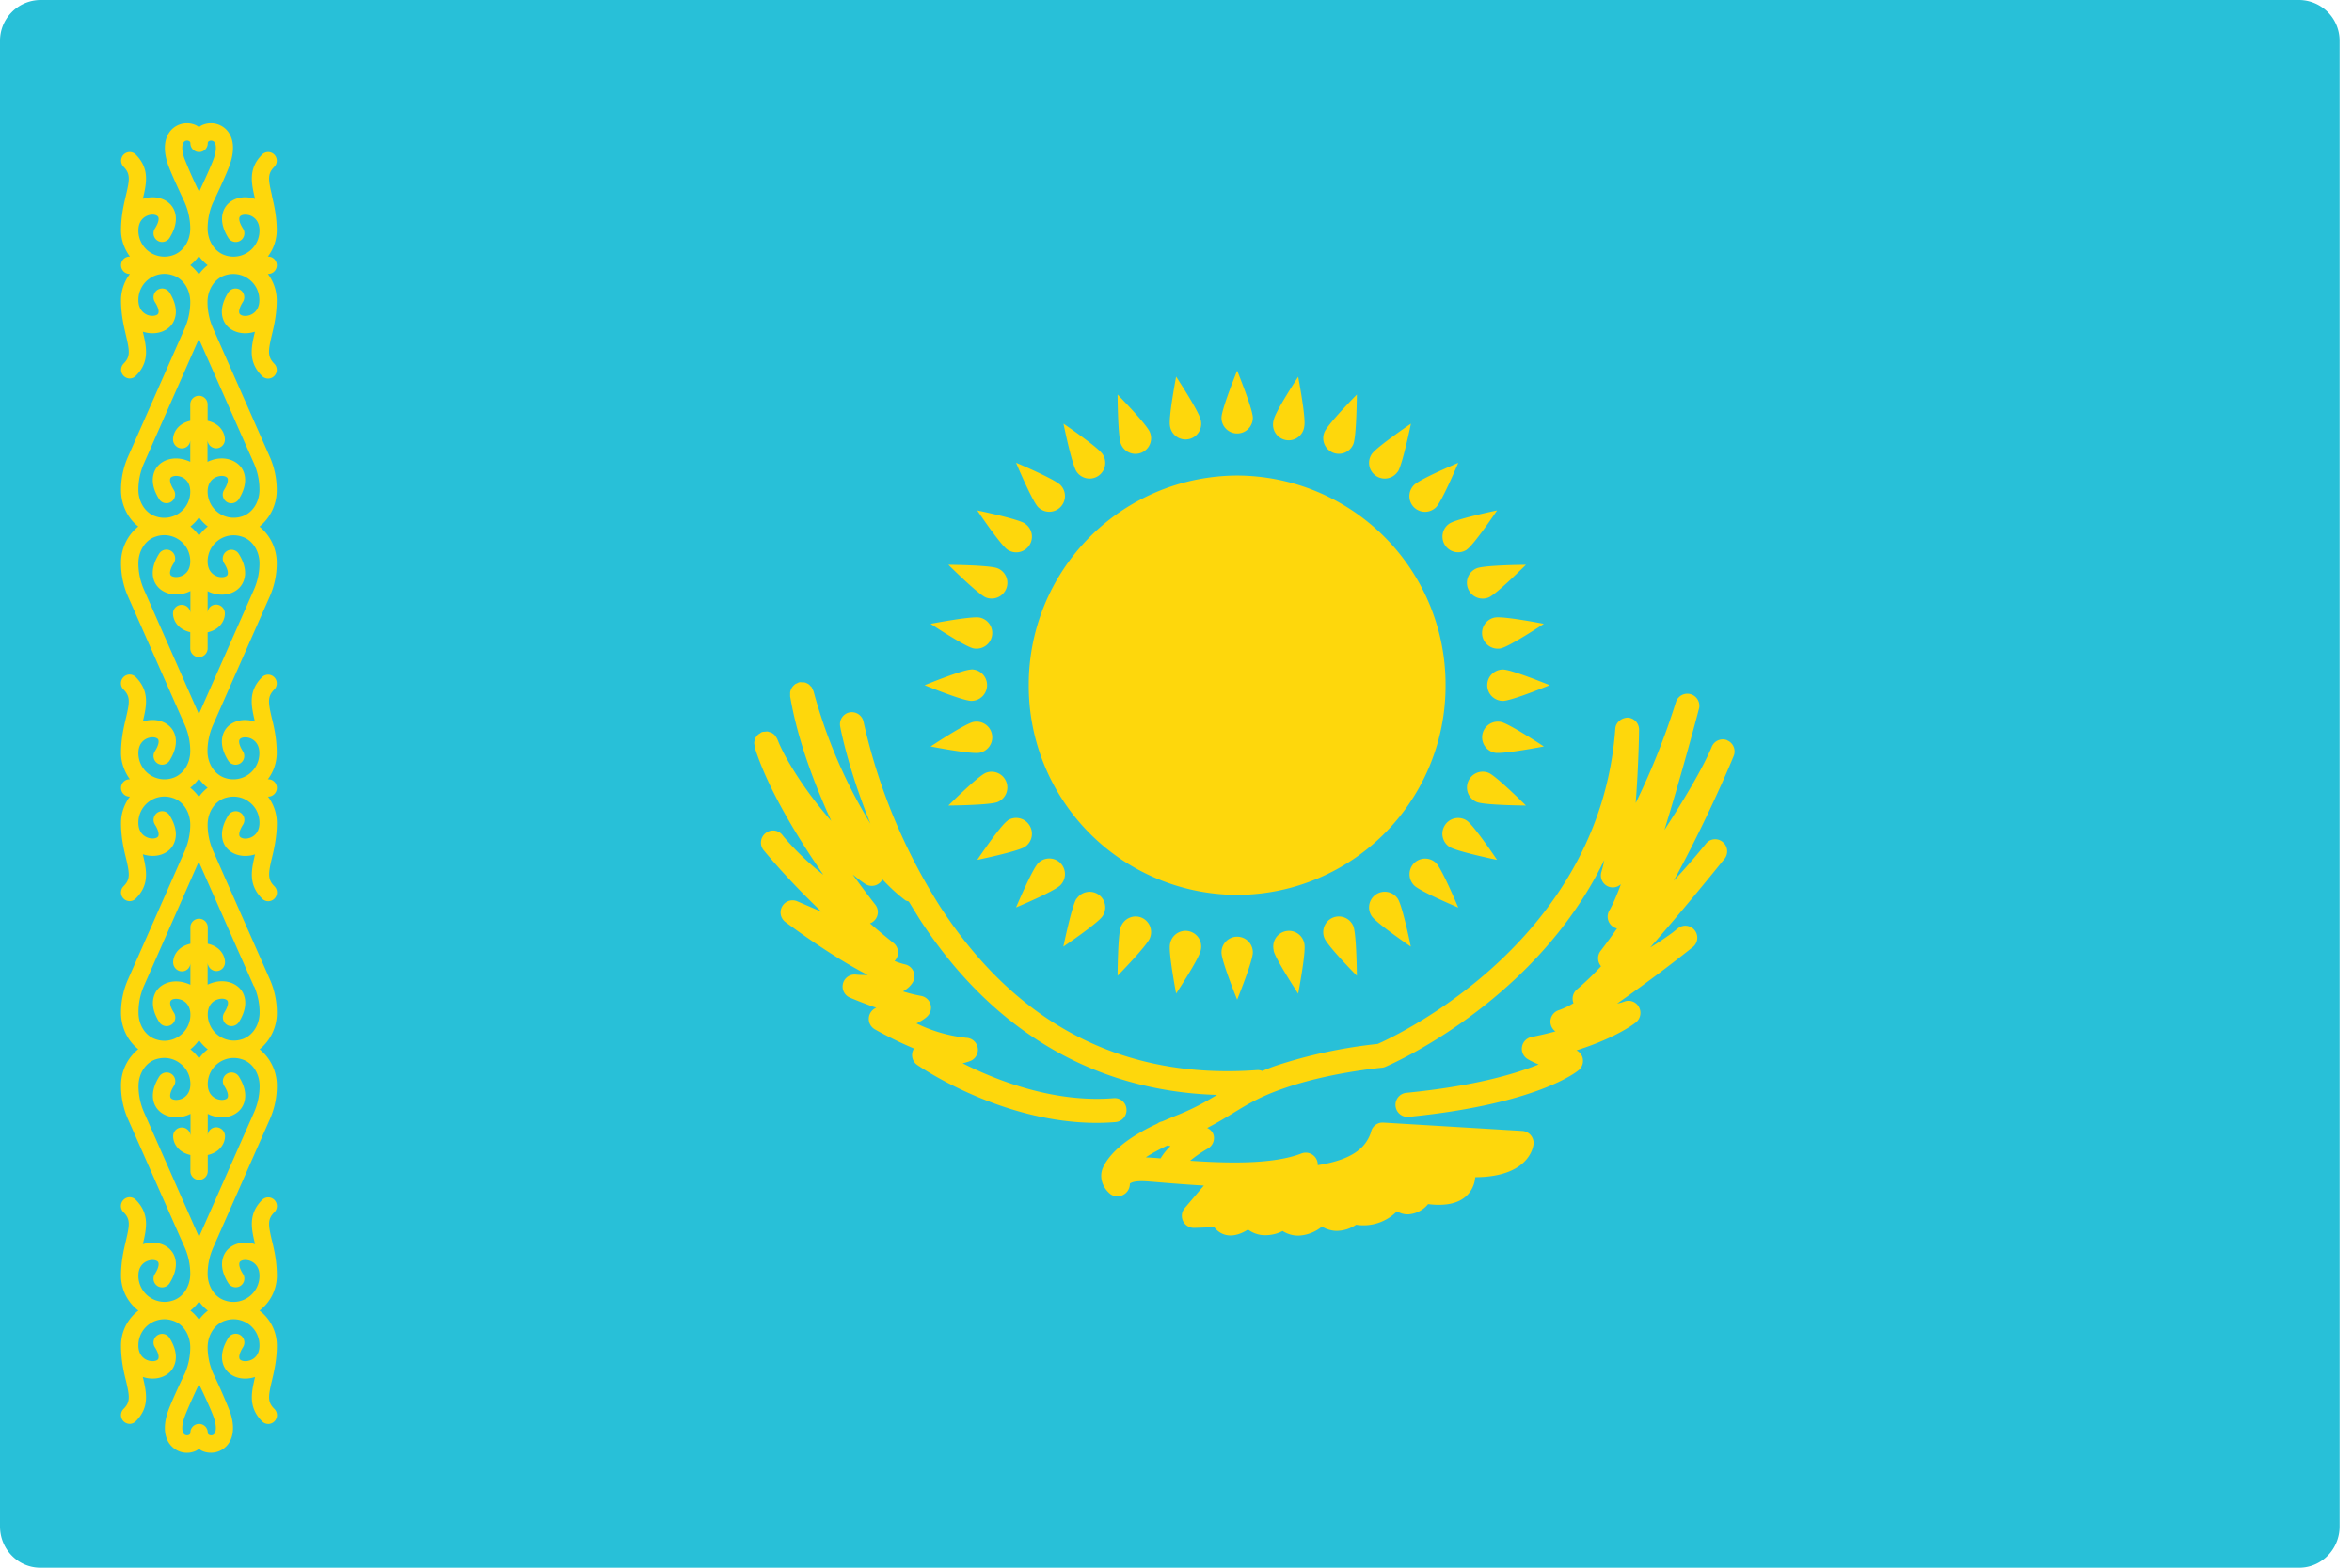<svg width="18" height="12" fill="none" xmlns="http://www.w3.org/2000/svg"><g clip-path="url(#clip0)"><path d="M17.596 0H.309A.312.312 0 000 .316v11.368c0 .175.138.316.309.316h17.287c.17 0 .309-.141.309-.316V.316A.312.312 0 0017.596 0z" fill="#28C0D8"/><path d="M2.081 1.494c-.028-.12-.035-.163.018-.217a.067.067 0 000-.094.066.066 0 00-.093 0c-.108.108-.082.22-.054.34-.085-.029-.173-.008-.22.052-.023.03-.068.113.016.247a.066.066 0 10.112-.072c-.032-.05-.033-.081-.024-.092.01-.014.043-.02.077-.009.022.008.073.035.073.115a.199.199 0 01-.263.19c-.079-.025-.134-.109-.134-.205 0-.068.014-.138.041-.198.005-.01.106-.22.132-.3.051-.155-.001-.233-.037-.266a.165.165 0 00-.178-.028c-.009.004-.017.01-.024.015-.008-.005-.016-.011-.025-.015a.165.165 0 00-.178.028c-.036.033-.088.111-.037.267.026.079.128.29.13.297a.5.5 0 01.043.2c0 .096-.055.18-.134.205a.199.199 0 01-.263-.19c0-.08.05-.107.073-.115.034-.012.066-.005.077.009.009.011.008.042-.024.092a.067.067 0 00.02.092c.031.02.072.01.092-.02.084-.134.04-.217.016-.247-.047-.06-.135-.08-.22-.053.028-.118.054-.23-.054-.339a.066.066 0 00-.093 0 .067.067 0 000 .094c.053.054.046.098.018.217-.017.071-.038.16-.038.27 0 .073.026.142.068.2H.992a.066.066 0 00-.066.066c0 .037.03.067.066.067h.002a.335.335 0 00-.068.2c0 .11.021.199.038.27.028.12.035.163-.018.216a.067.067 0 00.046.114.066.066 0 00.047-.02c.108-.107.082-.22.054-.338.085.027.173.007.22-.053.023-.03.068-.113-.016-.247a.066.066 0 00-.092-.02.067.067 0 00-.02.092c.032.05.033.08.024.092-.01.013-.043.02-.077.009-.022-.008-.073-.035-.073-.115a.199.199 0 01.263-.19c.079.024.134.108.134.204a.5.5 0 01-.042.201l-.434.983a.627.627 0 00-.054.255c0 .114.051.217.132.28a.357.357 0 00-.132.282c0 .088.018.174.054.255l.434.982a.5.5 0 01.042.201c0 .096-.055.18-.134.205a.2.2 0 01-.263-.19c0-.08.05-.107.073-.115.034-.012.066-.005.077.008.009.012.008.043-.024.093a.067.067 0 00.02.092c.031.02.072.01.092-.02.084-.134.04-.217.016-.247-.047-.06-.135-.08-.22-.053.028-.119.054-.23-.054-.34a.066.066 0 00-.094 0 .067.067 0 000 .095c.054.054.047.097.019.217-.017.07-.038.16-.038.27 0 .072.026.142.068.2H.992a.066.066 0 00-.066.066c0 .037.03.067.066.067h.002a.335.335 0 00-.068.2c0 .11.02.199.038.27.028.119.035.163-.019.216a.067.067 0 00.047.114.066.066 0 00.047-.02c.108-.108.082-.22.054-.339.085.028.173.008.22-.052.023-.03.068-.114-.016-.247a.066.066 0 00-.092-.02.067.067 0 00-.02.091c.032.05.033.082.024.093-.01.013-.043.02-.077.008-.022-.007-.073-.034-.073-.114a.199.199 0 01.263-.19c.079.024.134.108.134.204a.5.5 0 01-.042.201l-.434.983a.627.627 0 00-.054.255c0 .113.051.217.132.28a.357.357 0 00-.132.282c0 .088.018.174.054.255l.434.982a.5.5 0 01.042.201c0 .096-.055.18-.134.204a.2.2 0 01-.263-.19c0-.08.05-.106.073-.114.034-.012.066-.005.077.008.009.012.008.043-.024.093a.067.067 0 00.02.092c.031.02.072.01.092-.02.084-.134.04-.218.016-.247-.047-.06-.135-.08-.22-.053.028-.119.054-.231-.054-.34a.066.066 0 00-.094 0 .067.067 0 000 .095c.054.053.047.097.019.216-.017.072-.038.16-.038.27 0 .105.05.204.133.267a.335.335 0 00-.133.267c0 .11.02.199.038.27.028.119.035.163-.019.216a.067.067 0 00.047.114.066.066 0 00.047-.02c.108-.108.082-.22.054-.339.085.028.173.007.22-.052.023-.03.068-.114-.016-.247a.066.066 0 10-.112.071c.032.05.033.082.024.093-.01.013-.043.02-.077.008-.022-.007-.073-.034-.073-.114a.199.199 0 01.263-.19c.079.024.134.108.134.204a.498.498 0 01-.041.199c-.005.009-.106.22-.132.299-.051.155.001.234.037.266a.163.163 0 00.178.029c.009-.004.017-.01.024-.016.008.006.016.012.025.016.022.01.045.014.068.014.04 0 .08-.015.11-.043.036-.032.088-.11.037-.266a4.222 4.222 0 00-.13-.297.5.5 0 01-.043-.2c0-.097.055-.18.134-.205a.199.199 0 01.263.19c0 .08-.05.107-.073.114-.034.012-.066.005-.077-.008-.009-.011-.008-.042.024-.093a.067.067 0 00-.02-.092.066.066 0 00-.092.02c-.084.134-.04.218-.016.248.047.06.135.08.22.052-.028.119-.054.231.054.34a.066.066 0 00.094 0 .067.067 0 000-.095c-.054-.053-.047-.097-.019-.216.017-.072.038-.16.038-.27a.335.335 0 00-.133-.267.336.336 0 00.133-.267c0-.11-.02-.198-.038-.27-.028-.119-.035-.163.019-.216a.067.067 0 000-.094.066.066 0 00-.094 0c-.108.108-.082.22-.054.339-.085-.028-.173-.007-.22.053-.023.03-.068.113.016.246a.066.066 0 10.112-.071c-.032-.05-.033-.081-.024-.093.01-.013.043-.02.077-.008.022.008.073.034.073.114a.199.199 0 01-.263.19c-.079-.024-.134-.108-.134-.204a.5.5 0 01.042-.2l.434-.983a.627.627 0 00.054-.255.357.357 0 00-.132-.281.358.358 0 00.132-.281.628.628 0 00-.054-.255l-.434-.983a.5.5 0 01-.042-.2c0-.097.055-.18.134-.205.065-.02.131-.01.183.03.051.037.08.096.08.16 0 .08-.05.107-.073.115-.034.012-.066.005-.077-.009-.009-.011-.008-.042.024-.092a.066.066 0 10-.112-.072c-.084.134-.04.217-.016.247.047.06.135.08.22.053-.028.118-.054.23.054.339a.066.066 0 00.094 0 .067.067 0 000-.095c-.053-.053-.047-.097-.019-.216.017-.071.038-.16.038-.27a.335.335 0 00-.068-.2h.002c.036 0 .066-.03.066-.067a.066.066 0 00-.066-.066H2.05a.335.335 0 00.068-.2c0-.11-.02-.199-.038-.27-.028-.12-.034-.163.019-.217a.067.067 0 000-.094.066.066 0 00-.094 0c-.108.108-.082.22-.054.34-.085-.028-.173-.008-.22.052-.023.03-.068.113.016.247a.066.066 0 10.112-.072c-.032-.05-.033-.081-.024-.092.01-.014.043-.02.077-.009.022.008.073.034.073.115a.199.199 0 01-.262.19c-.08-.025-.135-.109-.135-.205a.5.5 0 01.042-.2l.434-.983a.627.627 0 00.054-.255.357.357 0 00-.132-.281.358.358 0 00.132-.281.628.628 0 00-.054-.255l-.434-.983a.5.5 0 01-.042-.2c0-.096.055-.18.135-.205.064-.02.13-.009.182.03.051.038.08.096.08.16 0 .08-.05.107-.073.115-.034.012-.066.005-.077-.009-.009-.01-.008-.042.024-.092a.066.066 0 10-.112-.072c-.084.134-.04.217-.016.247.047.06.135.08.22.053-.028.119-.054.23.054.339a.066.066 0 00.094 0 .067.067 0 000-.094c-.053-.054-.047-.098-.019-.217.017-.071.038-.16.038-.27a.335.335 0 00-.068-.2h.002a.066.066 0 000-.133H2.05a.335.335 0 00.068-.2c0-.11-.021-.199-.038-.27zM1.41 1.21c-.024-.072-.016-.112 0-.126.01-.01.026-.01.035-.005.012.005.012.014.012.018 0 .037.03.067.067.067.036 0 .066-.03.066-.067 0-.004 0-.013.012-.018a.033.033 0 01.035.005c.016.014.024.054 0 .126-.017.051-.079.185-.113.258a3.56 3.56 0 01-.114-.258zm.113 2.75a.33.33 0 00.067.07.33.33 0 00-.067.07.33.33 0 00-.066-.07.329.329 0 00.066-.07zm0 4.002a.33.33 0 00.067.07.33.33 0 00-.067.07.329.329 0 00-.066-.07.328.328 0 00.066-.07zm.114 2.891c.024.071.015.112 0 .126-.01.01-.026.009-.035.005-.012-.006-.012-.014-.012-.018a.066.066 0 10-.133 0c0 .004 0 .012-.012.018-.01.004-.025.004-.035-.005-.016-.014-.024-.055 0-.126.017-.051.079-.186.113-.258.034.07.097.206.114.258zm-.047-.82a.329.329 0 00-.067.069.33.33 0 00-.066-.07.33.33 0 00.066-.07c.02.027.041.05.067.07zm.355-1.52l-.422.955-.421-.954a.5.5 0 01-.042-.201c0-.096.055-.18.134-.205.065-.02.131-.009.182.03.052.038.081.096.081.16 0 .08-.05.107-.073.115-.034.012-.067.005-.077-.008-.009-.012-.008-.043.024-.093a.066.066 0 10-.112-.072c-.084.134-.04.217-.016.247.048.061.138.082.225.052a.233.233 0 00.03-.013v.169a.066.066 0 00-.133.004c0 .043.03.119.132.142v.124a.066.066 0 10.133 0v-.124c.102-.023.132-.099.132-.142a.068.068 0 00-.066-.07.064.064 0 00-.066.065v-.168c.01.005.02.01.03.013.086.03.176.01.224-.052.023-.03.068-.113-.016-.247a.066.066 0 10-.112.072c.032.05.033.081.024.093-.01.013-.043.02-.077.008-.022-.008-.073-.034-.073-.114a.199.199 0 01.263-.19c.079.024.134.108.134.204a.498.498 0 01-.042.2zm0-.963a.5.5 0 01.042.2c0 .097-.055.18-.134.205a.2.2 0 01-.263-.19c0-.08.05-.107.073-.114.034-.012.066-.006.077.008.009.011.008.042-.024.093a.067.067 0 00.02.092c.031.02.072.01.092-.02.084-.134.04-.218.016-.248-.048-.06-.138-.082-.225-.051a.238.238 0 00-.03.012V7.37c.003.035.032.063.067.063.037 0 .066-.03.066-.067 0-.044-.03-.119-.132-.142v-.125a.066.066 0 10-.133 0v.125c-.102.023-.132.098-.132.142 0 .037.03.069.066.069a.064.064 0 00.066-.065v.168a.234.234 0 00-.03-.012c-.086-.03-.176-.01-.224.051-.023.03-.068.114.016.247a.066.066 0 10.112-.072c-.032-.05-.033-.08-.024-.092.01-.014.043-.02.077-.008.022.007.073.034.073.114a.199.199 0 01-.263.19c-.079-.024-.134-.108-.134-.204A.5.5 0 011.1 7.55l.421-.954.422.954zM1.589 6.03a.33.33 0 00-.067.07.33.33 0 00-.066-.07.33.33 0 00.066-.07.33.33 0 00.067.07zm.355-1.518l-.422.954-.421-.954a.5.5 0 01-.042-.201c0-.096.055-.18.134-.204a.199.199 0 01.263.19c0 .08-.05.106-.073.114-.034.012-.067.005-.077-.008-.009-.012-.008-.043.024-.093a.066.066 0 10-.112-.072c-.084.134-.04.218-.016.247.048.061.138.082.225.052a.233.233 0 00.03-.013v.169a.066.066 0 00-.067-.063.066.066 0 00-.066.067c0 .043.03.119.132.142v.124c0 .037.03.067.066.067.037 0 .067-.03.067-.067V4.84c.102-.023.132-.099.132-.142a.068.068 0 00-.066-.07.064.064 0 00-.066.065v-.168c.01.005.02.01.03.013.086.03.176.01.224-.052.023-.03.068-.113-.016-.247a.066.066 0 00-.092-.02.067.067 0 00-.02.092c.032.05.033.081.024.093-.01.013-.043.02-.077.008-.022-.008-.073-.034-.073-.114a.199.199 0 01.263-.19c.079.024.134.108.134.204a.498.498 0 01-.042.2zm0-.964a.5.5 0 01.042.2c0 .097-.055.18-.134.205a.2.2 0 01-.263-.19c0-.08.05-.107.073-.114.034-.012.066-.005.077.008.009.011.008.042-.024.093a.067.067 0 00.02.092c.031.02.072.01.092-.02.084-.134.04-.218.016-.248-.048-.06-.138-.082-.225-.051a.232.232 0 00-.03.012v-.168a.066.066 0 00.133-.004c0-.043-.03-.119-.132-.142v-.125a.066.066 0 10-.133 0v.125c-.102.023-.132.099-.132.142 0 .037.03.069.066.069a.064.064 0 00.066-.065v.168a.232.232 0 00-.03-.012c-.086-.03-.176-.01-.224.051-.023.03-.068.114.016.247a.066.066 0 10.112-.071c-.032-.05-.033-.082-.024-.093.01-.013.043-.02.077-.008.022.007.073.034.073.114a.199.199 0 01-.263.19c-.079-.024-.134-.108-.134-.204a.5.5 0 01.042-.201l.421-.954.422.954zM1.456 2.03a.33.33 0 00.066-.07.33.33 0 00.067.07.33.33 0 00-.067.07.328.328 0 00-.066-.07zM9.468 6.85a1.6 1.6 0 001.595-1.606A1.6 1.6 0 009.468 3.64a1.6 1.6 0 00-1.595 1.605A1.6 1.6 0 009.468 6.85zM9.588 3.198a.12.12 0 01-.12.12.12.12 0 01-.12-.12c0-.066.12-.361.12-.361s.12.295.12.361zM9.348 7.29a.12.12 0 01.12-.12.12.12 0 01.12.12c0 .067-.12.362-.12.362s-.12-.295-.12-.361zM11.502 5.365a.12.12 0 01-.12-.12.12.12 0 01.12-.12c.066 0 .358.12.358.12s-.292.12-.358.12zM7.434 5.124a.12.12 0 01.12.12.12.12 0 01-.12.121c-.066 0-.358-.12-.358-.12s.292-.12.358-.12zM10.99 3.883a.12.12 0 01-.169 0 .121.121 0 010-.17c.047-.048.339-.17.339-.17s-.123.293-.17.34zM7.946 6.606a.12.12 0 01.169 0 .12.12 0 010 .17c-.047.048-.339.17-.339.17s.123-.292.17-.34zM10.822 6.777a.121.121 0 010-.17.12.12 0 01.169 0c.046.046.169.34.169.34s-.292-.123-.338-.17zM8.115 3.712a.12.12 0 010 .17.12.12 0 01-.17 0c-.046-.046-.169-.34-.169-.34s.292.123.339.17zM8.8 3.308a.12.12 0 01-.064.157.12.12 0 01-.157-.065c-.025-.062-.026-.38-.026-.38s.222.226.247.288zM10.136 7.181a.12.12 0 01.065-.157.12.12 0 01.156.065c.025.062.027.38.027.38s-.223-.226-.248-.288zM11.393 4.573a.12.12 0 01-.157-.065.12.12 0 01.065-.158c.061-.025.377-.027.377-.027s-.224.224-.285.25zM7.544 5.916a.12.12 0 01.156.066.12.12 0 01-.065.157c-.061.025-.377.027-.377.027s.224-.224.286-.25zM10.357 3.4a.12.12 0 01-.156.065.12.12 0 01-.065-.157c.025-.062.248-.288.248-.288s-.002.319-.027.38zM8.58 7.09a.12.12 0 01.156-.066.12.12 0 01.064.157c-.025.062-.247.288-.247.288s.001-.318.026-.38zM11.301 6.139a.12.12 0 01-.065-.157.12.12 0 01.157-.066c.06.026.285.25.285.25s-.316-.002-.377-.027zM7.635 4.35a.12.12 0 01.065.158.12.12 0 01-.156.065c-.061-.026-.286-.25-.286-.25s.316.002.377.027zM9.189 3.214a.12.12 0 11-.235.047c-.013-.065.047-.378.047-.378s.175.266.188.331zM9.748 7.275a.12.12 0 11.235-.047c.012.065-.048.378-.048.378s-.175-.266-.188-.33zM11.486 4.963a.12.12 0 01-.047-.236c.065-.013.376.048.376.048s-.264.175-.33.188zM7.45 5.526a.12.12 0 01.047.236c-.065.013-.375-.048-.375-.048s.263-.175.328-.188zM10.697 3.61a.12.12 0 01-.166.033.12.12 0 01-.033-.167c.037-.055.3-.233.3-.233s-.064.312-.1.367zM8.239 6.88a.12.12 0 01.166-.034.12.12 0 01.033.167c-.037.055-.3.233-.3.233s.064-.311.1-.367zM11.092 6.482a.12.12 0 01-.033-.167.12.12 0 01.166-.034c.055.037.232.301.232.301s-.31-.064-.365-.1zM7.844 4.008a.12.12 0 01.033.167.12.12 0 01-.166.033c-.055-.037-.232-.301-.232-.301s.31.064.365.1zM8.438 3.476a.12.12 0 01-.033.167.12.12 0 01-.166-.033c-.037-.055-.1-.367-.1-.367s.262.178.299.233zM10.498 7.013a.12.12 0 01.033-.167.12.12 0 01.166.033c.037.055.1.367.1.367s-.262-.178-.299-.233zM11.225 4.208a.12.12 0 01-.165-.033.12.12 0 01.032-.167c.055-.037.365-.101.365-.101s-.177.264-.232.3zM7.71 6.281a.12.12 0 01.167.034.12.12 0 01-.033.167c-.055.036-.365.1-.365.1s.177-.264.232-.3zM9.982 3.26a.12.12 0 11-.234-.046c.012-.065.187-.33.187-.33s.06.312.047.377zM8.954 7.228a.12.12 0 11.235.047c-.013.065-.188.33-.188.33s-.06-.312-.047-.377zM11.44 5.762a.12.12 0 01.046-.236c.065.013.329.188.329.188s-.31.06-.376.048zM7.497 4.727a.12.12 0 01-.047.236c-.065-.013-.328-.188-.328-.188s.31-.06.375-.048z" fill="#FED70C"/><path d="M13.22 5.667a.091.091 0 00-.12.05l-.005.012c-.07.163-.212.4-.357.624.135-.436.258-.902.266-.934a.092.092 0 00-.177-.048 5.534 5.534 0 01-.309.776c.022-.281.026-.542.026-.56a.092.092 0 00-.087-.094c-.047.001-.092.036-.095.085-.117 1.621-1.668 2.347-1.819 2.413a3.74 3.74 0 00-.78.167c-.038.013-.07.026-.102.04a.092.092 0 00-.039-.007c-1.024.075-1.841-.348-2.429-1.254a4.445 4.445 0 01-.584-1.411.092.092 0 00-.107-.073.092.092 0 00-.072.107c.003.02.064.334.232.746a3.88 3.88 0 01-.436-1.015l-.006-.012c-.003-.007-.005-.013-.009-.019-.002-.004-.006-.006-.01-.01-.004-.005-.009-.01-.015-.014l-.011-.006c-.007-.003-.014-.006-.021-.007h-.016c-.006 0-.01-.002-.016-.001l-.004.001h-.003c-.005.001-.009.005-.013.006l-.017.008-.013.012-.011.013-.008.016c-.002.006-.004.01-.005.017-.002.006-.001.012-.001.018V5.334l.001.002c.057.335.192.683.314.948-.194-.22-.356-.476-.413-.626l-.007-.012-.011-.017-.011-.01c-.006-.004-.011-.008-.018-.011l-.013-.004c-.006-.002-.013-.005-.02-.005l-.017.002-.016.001-.002.002H5.83c-.005.002-.009.006-.013.009-.005.003-.01.005-.015.01-.005.003-.008.009-.012.013l-.01.014-.004.017c-.002.006-.004.011-.004.017 0 .006 0 .012.002.018l.001.016c.1.323.339.707.526.978a2.121 2.121 0 01-.304-.292l-.01-.013a.091.091 0 00-.129-.013.092.092 0 00-.014.13l.02.024c.138.164.287.317.423.447l-.186-.08a.091.091 0 00-.115.039.092.092 0 00.025.12c.018.013.346.26.63.405a.716.716 0 01-.093-.003.092.092 0 00-.042.177c.007.003.094.04.2.077a.092.092 0 00-.011.165c.01.006.14.08.3.147a.092.092 0 00.025.126c.027.019.648.443 1.373.443.048 0 .096-.002.145-.006a.092.092 0 00.083-.099.09.09 0 00-.098-.084c-.456.037-.895-.135-1.156-.267a.456.456 0 00.06-.018.092.092 0 00-.033-.177 1.14 1.14 0 01-.38-.11c.048-.024.076-.047.078-.05a.093.093 0 00.03-.094.092.092 0 00-.074-.067 1.155 1.155 0 01-.137-.034c.049-.029.07-.06.078-.076a.093.093 0 000-.081.091.091 0 00-.063-.05.538.538 0 01-.08-.026.093.093 0 00-.008-.138 5.372 5.372 0 01-.18-.15.092.092 0 00.04-.144 6.608 6.608 0 01-.172-.23c.032.026.064.052.097.073a.092.092 0 00.113-.012.092.092 0 00.017-.024c.056.06.114.114.175.16.008.006.018.006.027.01l.08.13c.556.86 1.34 1.321 2.279 1.35-.087.052-.18.107-.33.165l-.09.038a.086.086 0 00-.037.017c-.26.12-.367.24-.41.324-.044.083-.006.168.047.212.016.014.037.02.058.02a.095.095 0 00.095-.097c.004-.003.02-.016.07-.018.036-.003.112.005.201.012.085.007.187.015.295.021l-.146.172a.092.092 0 00.072.152l.154-.005a.155.155 0 00.085.058c.063.016.125-.01.173-.04a.225.225 0 00.1.041.289.289 0 00.165-.03.22.22 0 00.121.035h.002a.302.302 0 00.178-.069c.039.024.076.031.105.033a.268.268 0 00.156-.047.36.36 0 00.313-.103c.034.02.065.025.09.023a.212.212 0 00.148-.078c.146.018.25-.009.311-.081a.22.22 0 00.05-.125c.406-.002.443-.225.446-.252a.092.092 0 00-.086-.102l-1.063-.064a.09.09 0 00-.094.07c0 .001-.018.069-.075.123-.077.074-.2.112-.333.133a.092.092 0 00-.124-.09c-.22.086-.575.075-.853.056a.96.96 0 01.135-.093.092.092 0 00.046-.098c-.005-.028-.026-.048-.05-.06.077-.04.14-.078.2-.115.105-.064.203-.125.383-.187.346-.122.747-.158.752-.159.009 0 .018-.003.026-.006.014-.006 1.145-.483 1.678-1.584a1.07 1.07 0 01-.022.09.092.092 0 00.052.113.091.091 0 00.097-.018c-.033.09-.064.16-.089.202a.093.093 0 00.059.137c-.042.06-.084.118-.125.171a.093.093 0 00.003.118 2.217 2.217 0 01-.184.177.093.093 0 00-.027.106.61.61 0 01-.111.053.092.092 0 00-.027.163 2.84 2.84 0 01-.184.043.092.092 0 00-.027.17c.003.002.034.02.082.04-.177.072-.493.166-1.012.217a.092.092 0 00.018.184c.985-.098 1.288-.346 1.3-.357.03-.024.04-.063.03-.098a.092.092 0 00-.046-.054c.315-.1.45-.21.457-.216a.093.093 0 00.02-.117.09.09 0 00-.112-.04.359.359 0 01-.054.015 11.679 11.679 0 00.58-.433.092.092 0 00.013-.129.091.091 0 00-.128-.014l-.044.035a2.5 2.5 0 01-.168.112c.24-.274.481-.57.55-.656l.019-.023a.092.092 0 00-.014-.129.09.09 0 00-.129.014l-.023.028a4.962 4.962 0 01-.223.255c.244-.445.43-.883.456-.948l.003-.007a.092.092 0 00-.05-.12zM8.933 8.769l.025.004a.433.433 0 00-.076.094 3.4 3.4 0 00-.113-.008c.042-.028.097-.058.164-.09z" fill="#FED70C"/></g><defs><clipPath id="clip0"><path fill="#fff" d="M0 0h17.905v12H0z"/></clipPath></defs></svg>